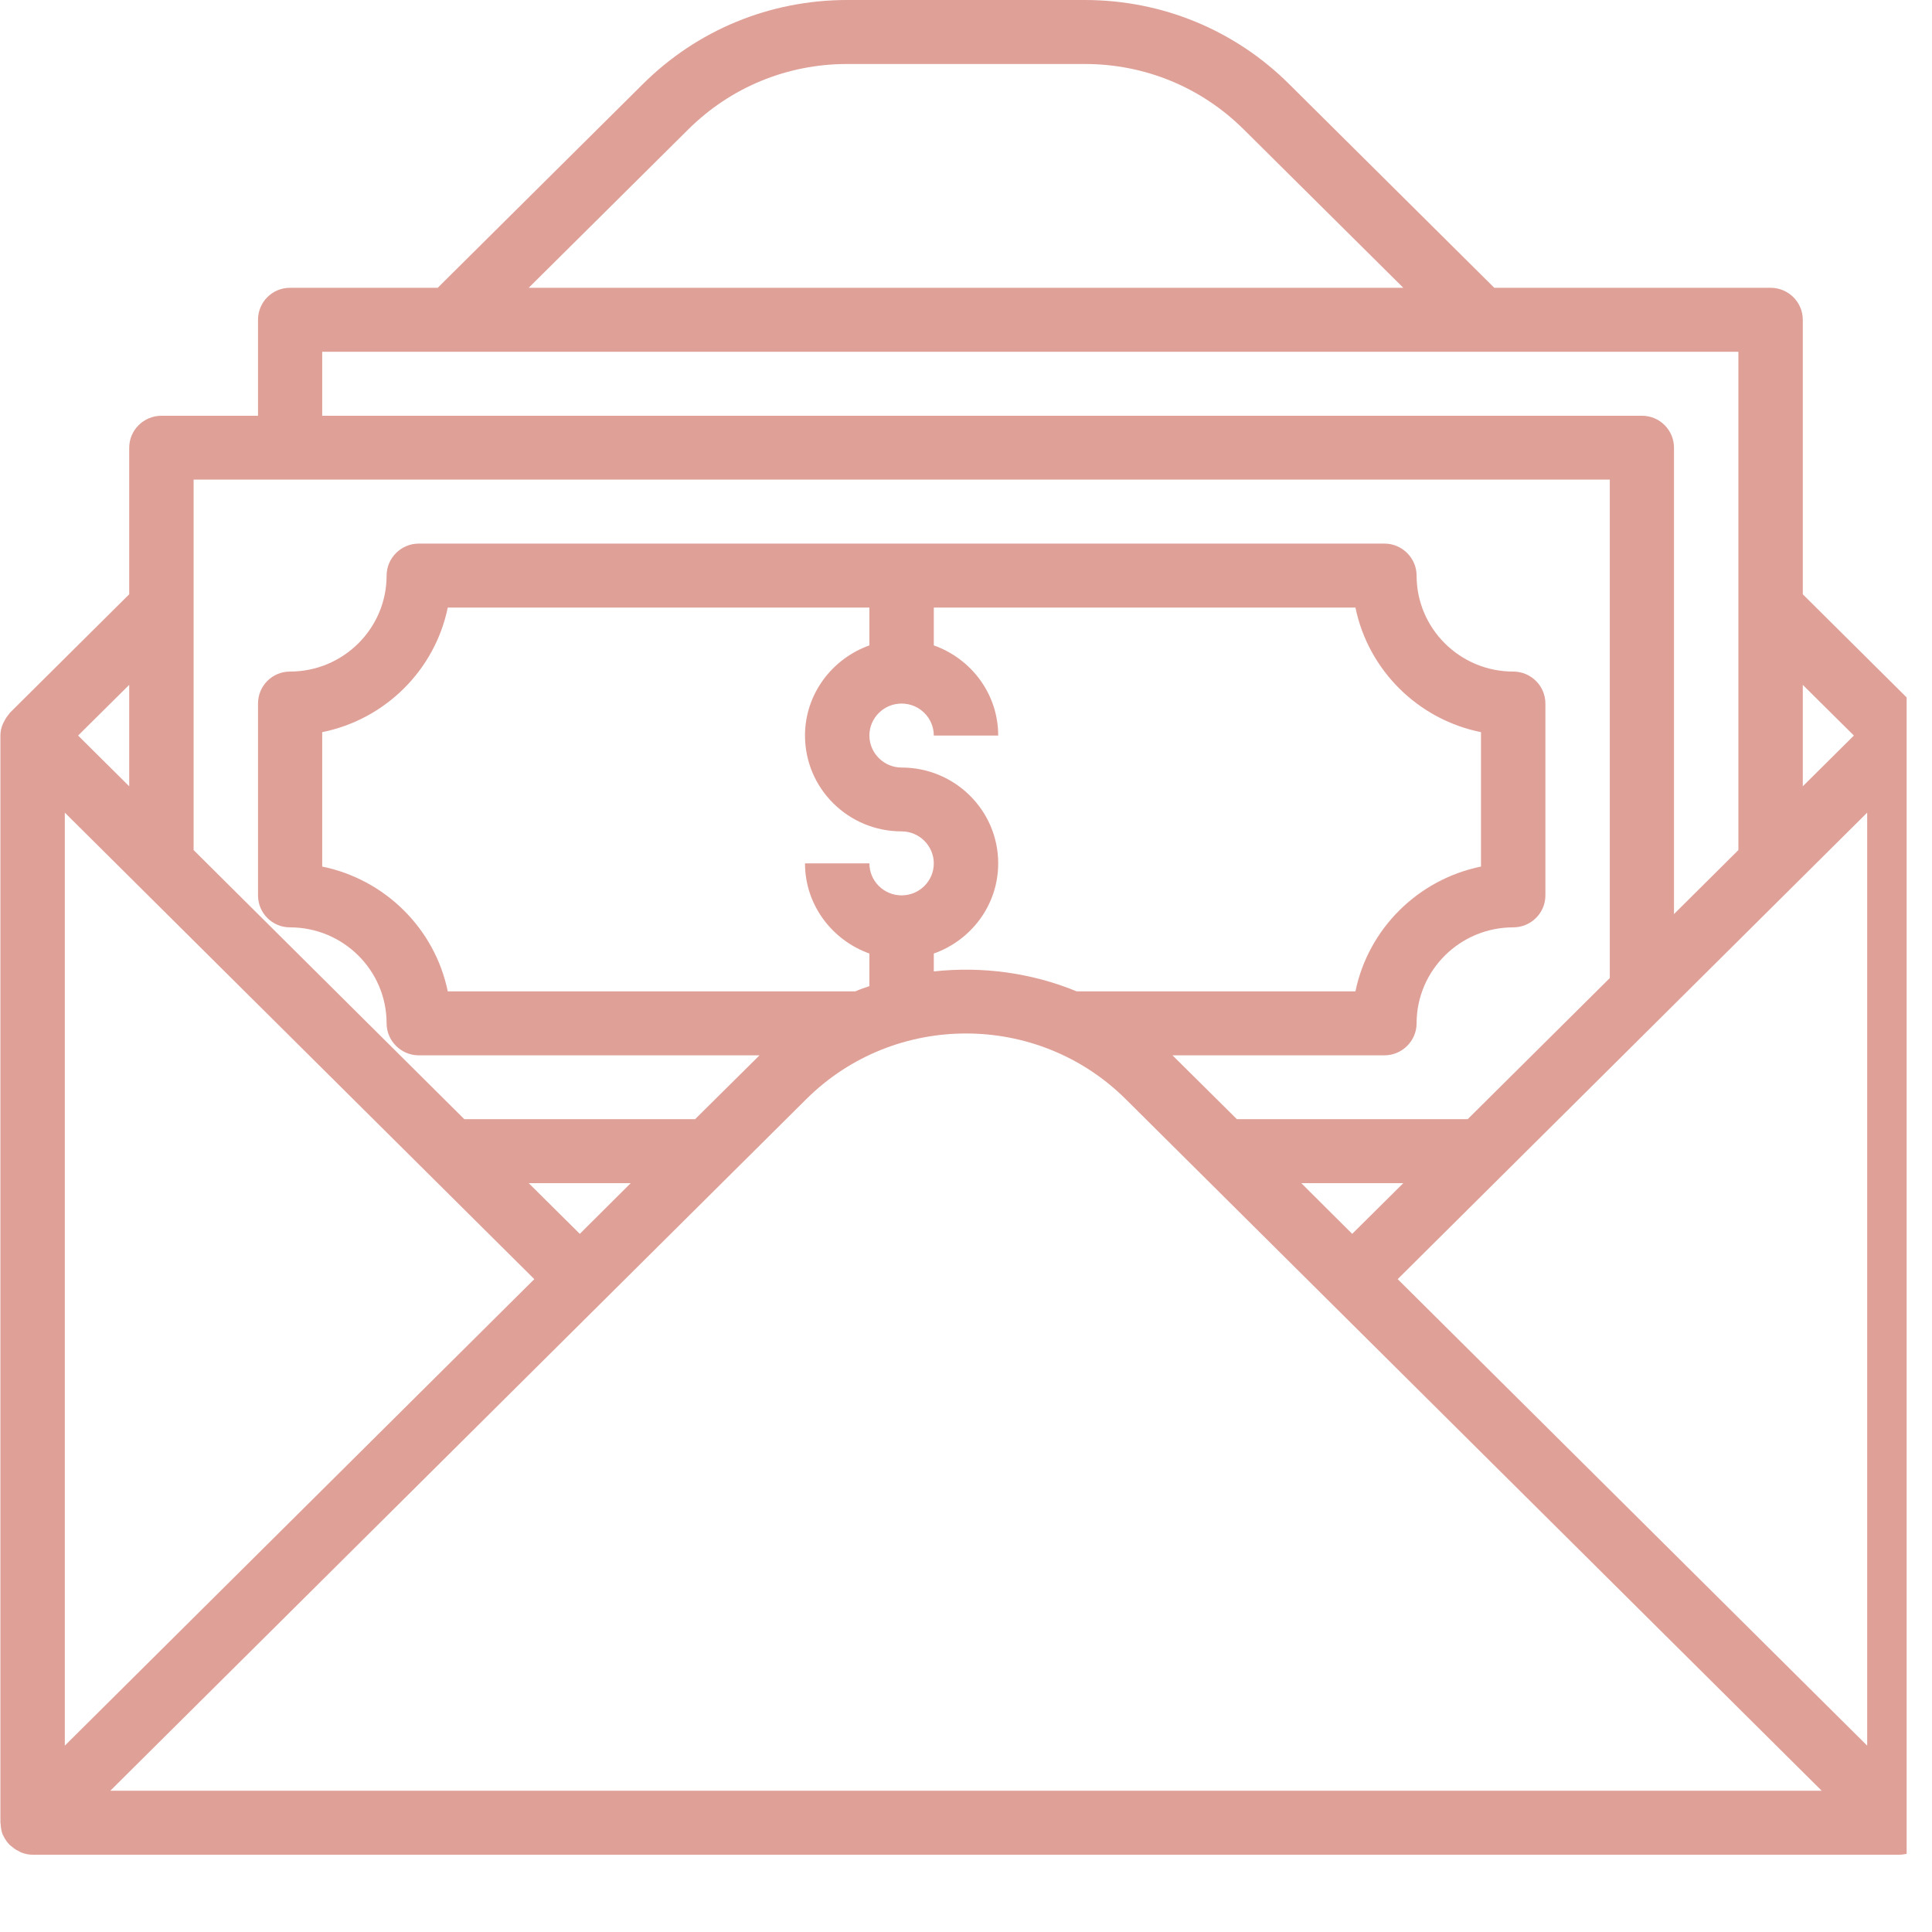 <svg xmlns="http://www.w3.org/2000/svg" xmlns:xlink="http://www.w3.org/1999/xlink" width="50" zoomAndPan="magnify" viewBox="0 0 37.5 37.5" height="50" preserveAspectRatio="xMidYMid meet" version="1.0"><defs><clipPath id="9efd6c3e7f"><path d="M 0 0 L 37.008 0 L 37.008 36 L 0 36 Z M 0 0 " clip-rule="nonzero"/></clipPath></defs><g clip-path="url(#9efd6c3e7f)"><path fill="#dfa097" d="M 2.508 15.262 L 1.516 14.277 L 2.508 13.293 Z M 3.758 9.309 L 31.246 9.309 L 31.246 18.984 L 28.488 21.723 L 24.008 21.723 L 22.758 20.484 L 26.871 20.484 C 27.215 20.484 27.496 20.203 27.496 19.863 C 27.496 18.836 28.336 18 29.371 18 C 29.715 18 29.996 17.723 29.996 17.379 L 29.996 13.656 C 29.996 13.312 29.715 13.035 29.371 13.035 C 28.336 13.035 27.496 12.199 27.496 11.172 C 27.496 10.832 27.215 10.551 26.871 10.551 L 8.129 10.551 C 7.785 10.551 7.504 10.832 7.504 11.172 C 7.504 12.199 6.664 13.035 5.629 13.035 C 5.285 13.035 5.008 13.312 5.008 13.656 L 5.008 17.379 C 5.008 17.723 5.285 18 5.629 18 C 6.664 18 7.504 18.836 7.504 19.863 C 7.504 20.203 7.785 20.484 8.129 20.484 L 14.742 20.484 L 13.492 21.723 L 9.012 21.723 L 3.758 16.5 Z M 6.254 6.828 L 33.742 6.828 L 33.742 16.5 L 32.492 17.742 L 32.492 8.691 C 32.492 8.348 32.215 8.07 31.871 8.07 L 6.254 8.07 Z M 13.355 2.516 C 14.184 1.691 15.281 1.242 16.445 1.242 L 21.055 1.242 C 22.219 1.242 23.316 1.691 24.145 2.516 L 27.238 5.586 L 10.262 5.586 Z M 35.984 14.277 L 34.992 15.262 L 34.992 13.293 Z M 26.246 23.949 L 25.258 22.965 L 27.238 22.965 Z M 36.242 15.773 L 36.242 33.883 L 27.129 24.828 Z M 16.875 12.527 C 16.152 12.785 15.625 13.469 15.625 14.277 C 15.625 15.305 16.465 16.137 17.5 16.137 C 17.844 16.137 18.125 16.418 18.125 16.758 C 18.125 17.102 17.844 17.379 17.5 17.379 C 17.156 17.379 16.875 17.102 16.875 16.758 L 15.625 16.758 C 15.625 17.566 16.152 18.25 16.875 18.508 L 16.875 19.141 C 16.781 19.172 16.691 19.203 16.602 19.242 L 8.691 19.242 C 8.441 18.027 7.477 17.07 6.254 16.82 L 6.254 14.211 C 7.477 13.965 8.441 13.008 8.691 11.793 L 16.875 11.793 Z M 20.898 19.242 C 20.016 18.879 19.059 18.754 18.125 18.855 L 18.125 18.508 C 18.852 18.25 19.375 17.566 19.375 16.758 C 19.375 15.73 18.535 14.898 17.5 14.898 C 17.156 14.898 16.875 14.617 16.875 14.277 C 16.875 13.934 17.156 13.656 17.5 13.656 C 17.844 13.656 18.125 13.934 18.125 14.277 L 19.375 14.277 C 19.375 13.469 18.852 12.785 18.125 12.527 L 18.125 11.793 L 26.309 11.793 C 26.559 13.008 27.523 13.965 28.746 14.211 L 28.746 16.82 C 27.523 17.07 26.559 18.027 26.309 19.242 Z M 2.141 34.758 L 15.656 21.328 C 17.363 19.637 20.137 19.637 21.844 21.328 L 35.359 34.758 Z M 11.254 23.949 L 10.262 22.965 L 12.242 22.965 Z M 10.371 24.828 L 1.258 33.883 L 1.258 15.773 Z M 0.055 35.617 C 0.055 35.617 0.059 35.621 0.059 35.621 C 0.059 35.625 0.062 35.629 0.066 35.633 C 0.094 35.695 0.133 35.75 0.176 35.797 C 0.191 35.812 0.207 35.828 0.227 35.84 C 0.266 35.875 0.309 35.906 0.355 35.926 C 0.375 35.938 0.395 35.949 0.414 35.957 C 0.484 35.984 0.555 36 0.633 36 L 36.867 36 C 36.941 36 37.016 35.984 37.086 35.957 C 37.105 35.949 37.125 35.938 37.145 35.926 C 37.191 35.906 37.234 35.875 37.273 35.84 C 37.293 35.824 37.309 35.812 37.32 35.797 C 37.367 35.75 37.406 35.695 37.434 35.633 C 37.438 35.629 37.441 35.625 37.441 35.621 C 37.441 35.617 37.441 35.617 37.441 35.617 C 37.473 35.547 37.484 35.473 37.488 35.402 C 37.488 35.395 37.492 35.387 37.492 35.379 L 37.492 14.277 C 37.492 14.199 37.477 14.129 37.449 14.062 C 37.441 14.039 37.43 14.023 37.422 14.008 C 37.398 13.957 37.367 13.91 37.332 13.867 C 37.32 13.859 37.32 13.848 37.309 13.836 L 34.992 11.535 L 34.992 6.207 C 34.992 5.863 34.711 5.586 34.367 5.586 L 29.004 5.586 L 25.027 1.637 C 23.969 0.582 22.555 0 21.055 0 L 16.445 0 C 14.945 0 13.531 0.582 12.473 1.637 L 8.496 5.586 L 5.629 5.586 C 5.285 5.586 5.008 5.863 5.008 6.207 L 5.008 8.07 L 3.133 8.07 C 2.789 8.07 2.508 8.348 2.508 8.691 L 2.508 11.535 L 0.191 13.836 C 0.18 13.848 0.18 13.859 0.168 13.867 C 0.133 13.91 0.102 13.957 0.078 14.008 C 0.07 14.023 0.059 14.039 0.051 14.062 C 0.023 14.129 0.008 14.199 0.008 14.277 L 0.008 35.379 C 0.008 35.387 0.012 35.395 0.012 35.402 C 0.016 35.473 0.027 35.547 0.055 35.617 " fill-opacity="1" fill-rule="nonzero"/></g></svg>